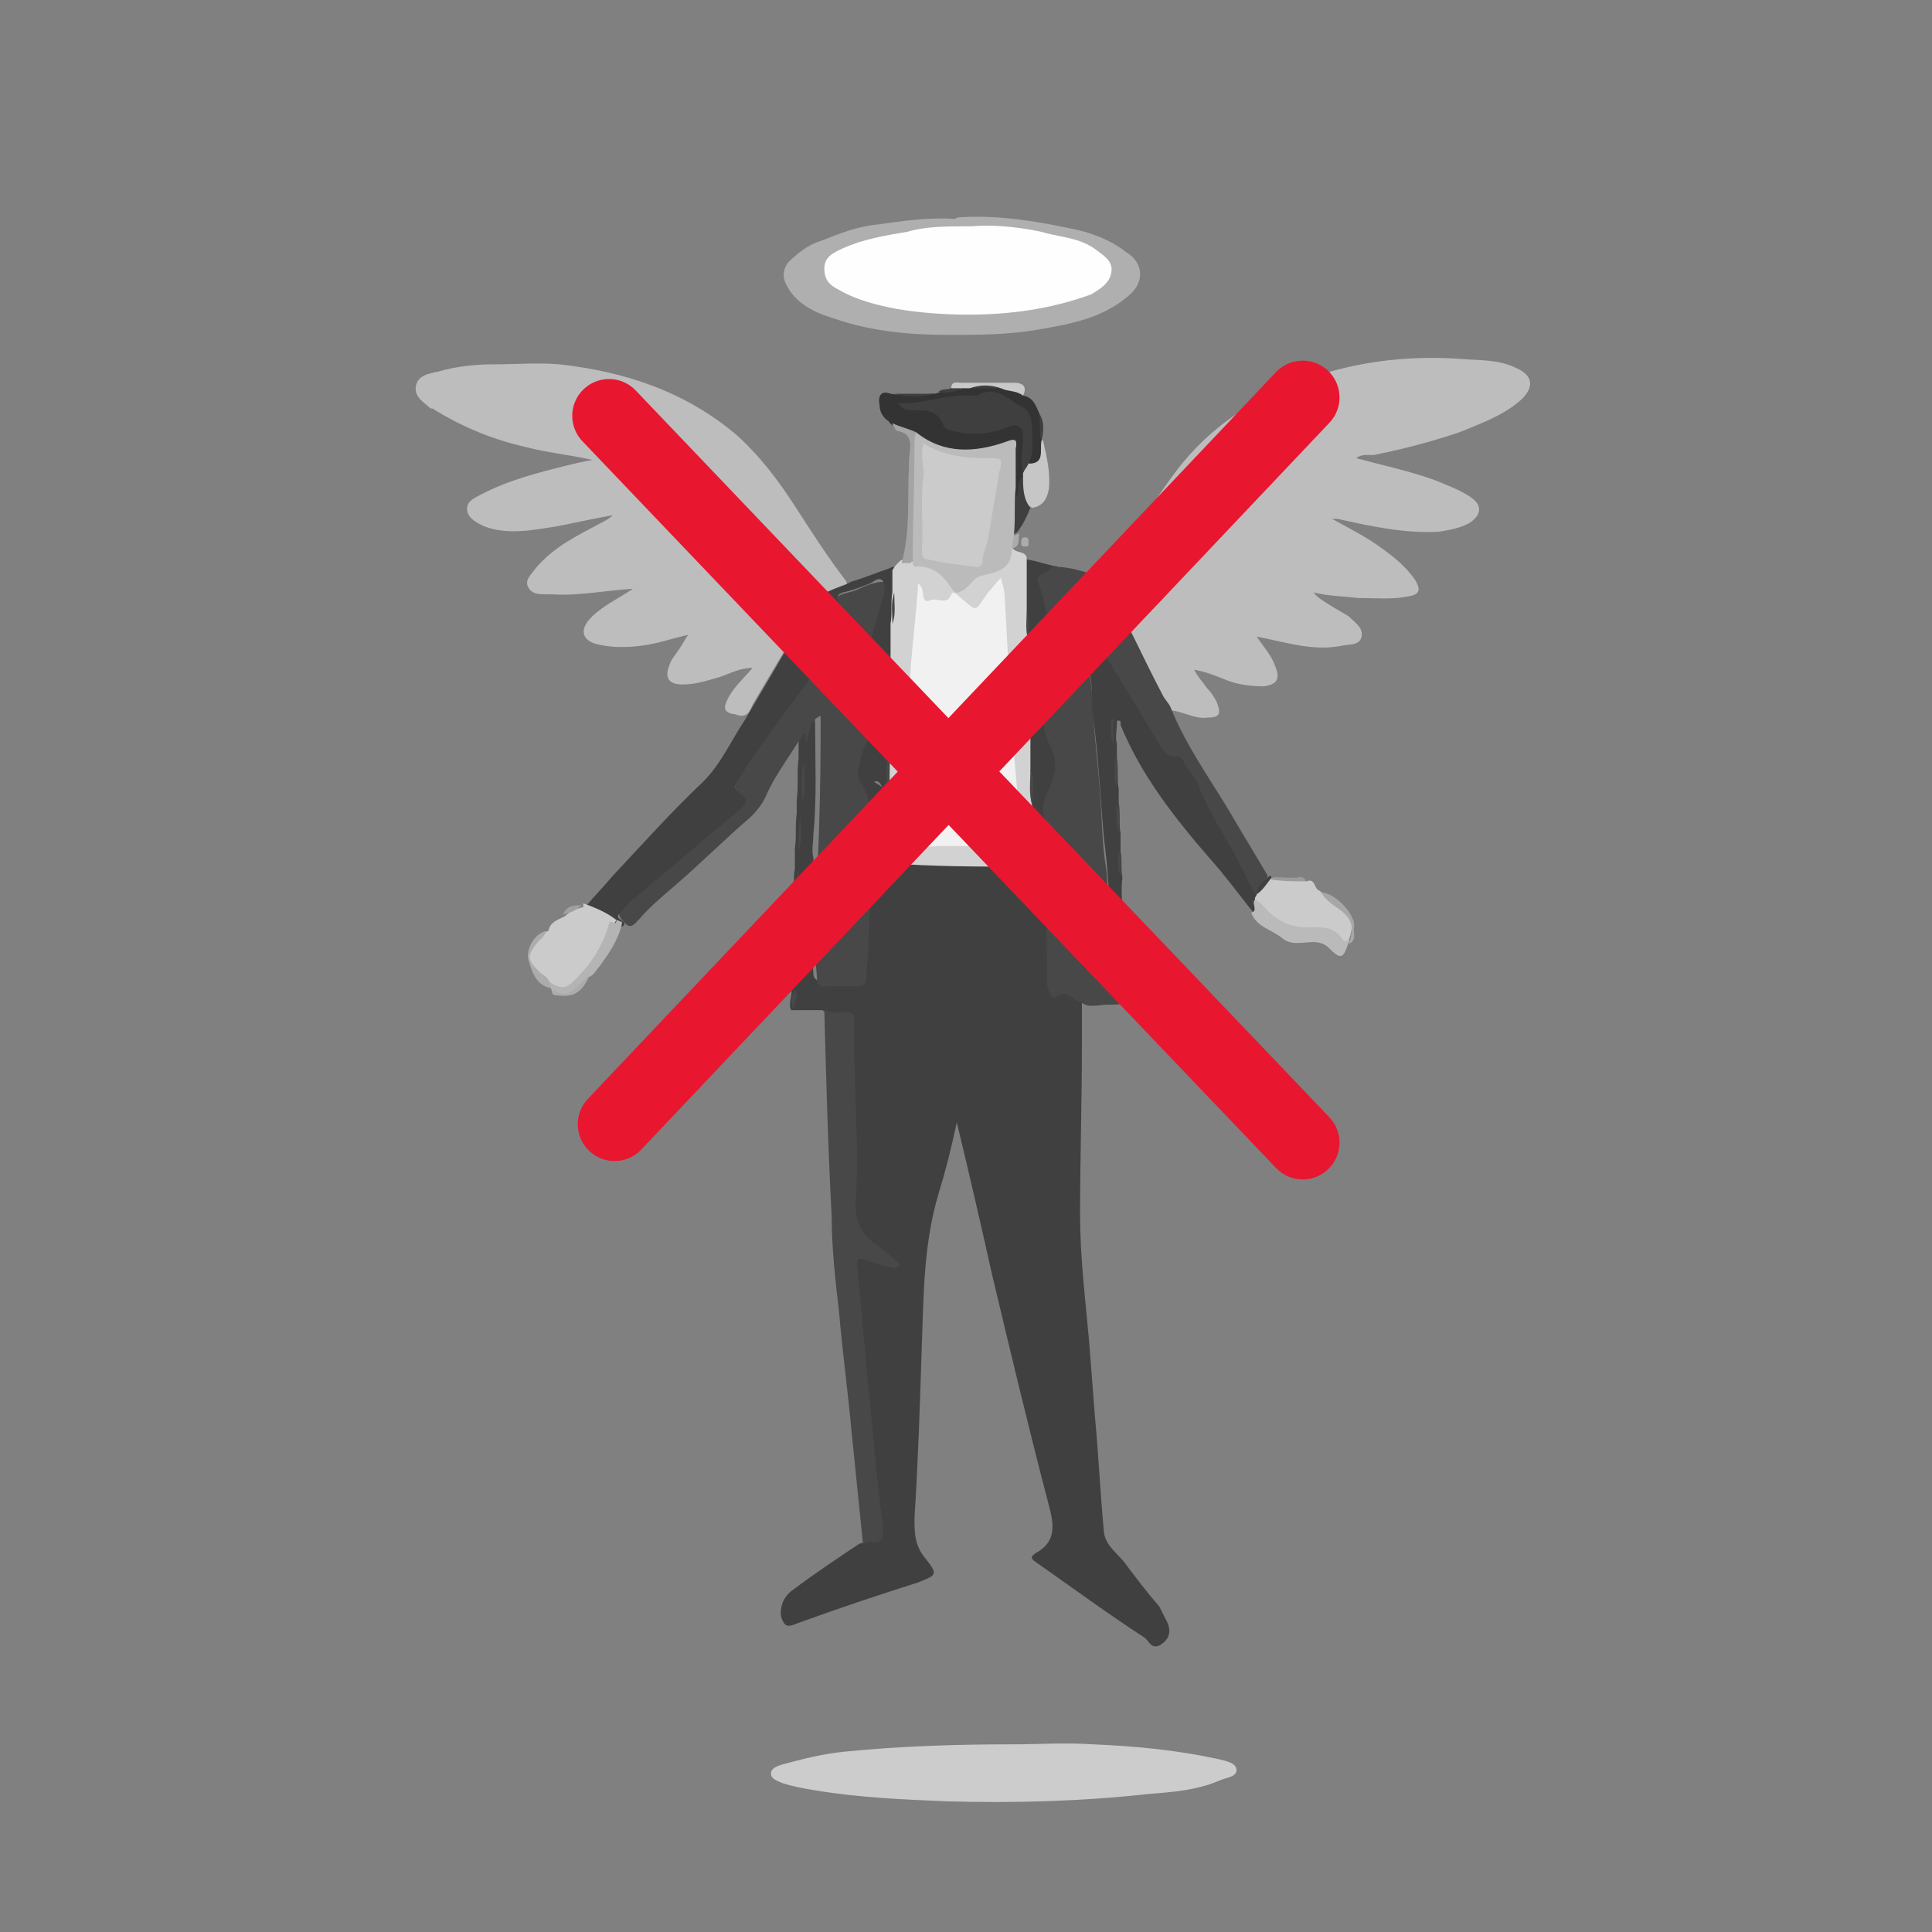 <svg version="1.1" id="Calque_1" xmlns="http://www.w3.org/2000/svg" x="0" y="0" viewBox="0 0 105 105" xml:space="preserve"><rect x="0" y="0" width="105" height="105" fill="#808080" stroke="none"/><style>.st0{fill:#404040}.st2{fill:#484848}.st7{fill:#cbcbcb}.st12{fill:#3f3f3f}.st13{fill:#acacac}</style><path class="st0" d="M55.8 30.4c.6.1 1.1.3 1.7.4v.1c-1 .7-.4 1.6-.2 2.4.2.7.4 1.5.6 2.2.1.5.2 1-.1 1.4-.9 1.2-.9 2.6-.2 4 .2.5.2 1.1-.1 1.6-.4.8-.5 1.6-.4 2.5 0 1.4 0 2.9.1 4.3 0 1.3.1 2.5 0 3.8 0 .4-.1.7.6.7.3 0 .9 0 1 .6v2.4c0 3.1-.1 6.1-.1 9.2 0 2.4.3 4.7.5 7l.3 3.9c.2 2.1.3 4.3.5 6.4.1.7.7 1.1 1.1 1.6.6.8 1.2 1.6 1.9 2.4l.3.6c.3.5.4 1-.1 1.4-.6.5-.8-.2-1-.3-2-1.3-3.9-2.7-5.9-4.1-.3-.2-.3-.3 0-.5 1.1-.6 1-1.5.7-2.6-1.1-4.2-2.1-8.4-3.1-12.6-.6-2.7-1.2-5.3-1.9-8.2-.3 1.4-.6 2.6-1 3.9-.8 2.7-.8 5.4-.9 8.2-.1 3.1-.2 6.3-.4 9.4 0 .8 0 1.5.6 2.2.7.9.6.9-.4 1.3-2.2.7-4.3 1.4-6.5 2.2-.3.1-.6.3-.8 0s-.2-.6-.1-1c.1-.3.3-.6.6-.8 1.2-.9 2.4-1.7 3.6-2.5 1-.2.9-.9.8-1.7-.5-4-.7-8-1.2-12.1v-1c0-.6.2-.8.8-.7.4.1.8.2 1.4.2-.5-.5-.9-.8-1.3-1.1-.6-.5-.8-1.1-.8-1.8v-3c.1-2.2-.2-4.5-.1-6.7 0-.5-.2-.8-.8-.8-.3 0-.6-.1-.8-.3H43c-.2-.4.1-.8 0-1.2v-2c.1-.5 0-1 .1-1.5v-1.3c.1-.6 0-1.2.1-1.7v-1.1c.1-.6 0-1.2.1-1.9v-.7c.1-.8 0-1.5.1-2.3v-.9c.2-.4-.2-.8.1-1.1.1-.2.3-.4.5-.4.3 0 .3.4.3.6 0 2 .1 4-.1 6 0 .4-.1.8 0 1.2.1 1.4 0 2.8-.2 4.1-.1.8.2 1.5.2 2.2 0 .3.2.4.4.4H46c.5 0 .5-.5.6-.8.2-.2.3-.5.3-.8 0-.5 0-1 .2-1.5.1-.3.1-.7 0-1-.1-.7-.1-1.4.1-2.1.1-.4-.2-.8 0-1.2.1-.3.2-.6.6-.3.3.3-.1.8.4 1.1 2.3.3 4.5.1 6.8.2.5 0 .6-.2.6-.7v-2.5c0-.7.1-1.3-.1-2-.1-.8 0-1.7-.1-2.5 0-.6.1-1.2-.1-1.8-.1-.9 0-1.8-.1-2.7 0-.6.1-1.1-.1-1.7-.1-.7 0-1.5 0-2.2.5-.1.5-.3.7-.4z"/><path d="M60 31.4c0-.3.2-.4.3-.6 1.3-1.7 2.4-3.6 3.7-5.3 1.7-2.2 3.9-3.7 6.5-4.7 2.8-1.1 5.8-1.5 8.8-1.3 1 .1 2.1 0 3.1.5.9.4 1 1 .3 1.7-1 .9-2.2 1.3-3.4 1.8-1.5.5-3 .9-4.5 1.2-.3.1-.7-.1-1.1.2 1.5.4 2.9.7 4.3 1.2.7.3 1.3.5 1.9.9s.7.9 0 1.4c-.5.3-1.1.4-1.7.5-1.9.1-3.7-.3-5.5-.7h-.3c.9.5 1.9 1 2.7 1.6.7.5 1.3 1 1.8 1.7.3.5.3.8-.3.9-.9.2-1.9.1-2.8.1-.8-.1-1.6-.1-2.4-.3.2.3.6.5.9.7s.7.4 1 .6c.3.3.8.6.7 1.1-.1.5-.7.4-1.1.5-1.6.3-3-.2-4.6-.5.4.6.8 1 1 1.6.3.7.1 1-.6 1.1-.8 0-1.5-.1-2.2-.4-.5-.2-1-.4-1.6-.5.2.4.5.7.7 1 .2.2.4.5.5.7.3.7.2.9-.5.9-.7.1-1.4-.4-2.1-.4-.4 0-.5-.4-.6-.6-.9-2-2-3.9-2.9-5.9v-.7zm-19.7 7.5c-.2 0-.3-.1-.5-.1-.4-.1-.5-.3-.3-.7.3-.7.9-1.2 1.4-1.8-.7 0-1.2.3-1.8.5-.7.2-1.3.4-2 .4-.8 0-1-.4-.7-1.1.1-.3.3-.5.5-.8s.3-.5.5-.8c-.9.2-1.7.5-2.6.6-.8.1-1.6.1-2.4-.1-.7-.2-.9-.7-.4-1.3.6-.7 1.5-1.1 2.4-1.7-1.6.1-3 .4-4.4.3h-.3c-.4 0-.8 0-1-.4s.2-.7.4-1c1-1.2 2.3-1.8 3.6-2.5.2-.1.4-.2.6-.4-1.1.2-2 .4-3 .6-1.3.2-2.7.5-4 0-.4-.2-.8-.4-.9-.8-.1-.5.3-.7.7-.9 1.5-.8 3.1-1.2 4.7-1.6.4-.1.8-.2 1.4-.3-1.3-.3-2.5-.4-3.6-.7-1.8-.4-3.5-1.1-5.1-2.1h-.1c-.3-.3-.9-.6-.8-1.2s.7-.7 1.2-.8c1-.3 2.1-.4 3.1-.4 1.2 0 2.3-.1 3.5 0 3.6.4 6.9 1.5 9.7 3.9 1.2 1.1 2.2 2.4 3.1 3.8.9 1.4 1.8 2.8 2.8 4.1 0 0 0 .1.1.2-.2.5-.7.5-1 .6-.6.2-1 .5-1.3 1.1-.9 1.4-1.9 3.1-2.9 4.8-.1.2-.2.6-.6.6z" fill="#bdbdbd"/><path class="st2" d="M60 31.4c1.1 2.1 2.1 4.3 3.2 6.4.1.2.3.4.4.6.8 2 2 3.7 3.1 5.5.7 1.2 1.5 2.5 2.2 3.7-.1.4-.5.6-.5 1-.1.1-.1.2-.3.2-.3-.1-.4-.4-.5-.6-.8-1.9-2-3.5-2.8-5.4-.2-.5-.6-.9-.8-1.3 0-.1-.1-.2-.2-.2-.7-.1-.9-.7-1.3-1.2l-3.9-6.3c-.2-.3-.3-.6-.7-.7-.1.3.1.5.2.7.9 1.5 1.3 3.1 1.3 4.9.1 1.5.3 3.1.4 4.6.1 1.3.1 2.6.3 3.8s0 2.3.2 3.5c.1.4.2.7.5.9 0-.1 0-.3.2-.4.2.4.1.8.1 1.2v1.3c.1 1 .1 1-.9 1-.5 0-1 .2-1.4-.1-.5-.1-.8-.8-1.4-.3-.1.1-.2 0-.3-.1-.1-.2-.2-.5-.2-.7 0-1.5 0-3-.1-4.5-.1-1.6 0-3.3-.1-4.9 0-.4.1-.7.3-1.1.4-.8.5-1.5.1-2.3-.6-1.2-.6-2.3.1-3.4.7-1.2.2-2.3-.2-3.4-.2-.7-.3-1.5-.6-2.2-.1-.3.1-.3.2-.4.2-.1.5-.2.6-.4 1.2 0 2 .4 2.8.6zM47.1 52.6c0 1 0 1-1 1H45c-.5.1-.6-.1-.6-.5-.1-1.1-.2-2.2-.1-3.4.2-3.4.3-6.7.3-10.1v-.7c-.7.3-.6 1-.8 1.5 0-.2 0-.3-.1-.6-.7 1.2-1.5 2.2-2 3.3-.2.5-.5.9-.9 1.3-1.4 1.2-2.8 2.6-4.2 3.8-.7.6-1.3 1.1-1.9 1.8-.2.2-.4.5-.7.2l-.1-.1c-.4-.4-.3-.7.1-1 1.2-1 2.4-2.1 3.7-3.1.9-.7 1.6-1.5 2.5-2.1.3-.2.3-.5 0-.7-.3-.3-.3-.6-.1-.9.4-.7.9-1.4 1.4-2.1 1-1.4 2.1-2.9 3.1-4.3.3-.5.7-.9 1-1.3.3-.5.3-.8 0-1.3-.4-.7-.3-.9.5-1.1.5-.1.9-.4 1.4-.5.7-.2.9 0 .8.7-.1.5-.2 1-.4 1.4-.4 1.1-.6 2.3-1 3.4-.2.5 0 .9.3 1.3.6.7.7 1.3.2 2.1-.2.3-.3.8-.4 1.2-.1.3-.1.6 0 .9.3.5.4 1.2.7 1.8.1.2.1.3.1.5-.2 2.2-.1 4.4-.3 6.6-.3.1 0 .6-.4 1z"/><path d="M55.1 94.8c1.3 0 2.8-.1 4.3 0 2.3.1 4.5.3 6.8.8.4.1 1 .2 1 .6s-.6.4-1 .6c-1.2.5-2.5.6-3.8.7-3.6.4-7.3.5-10.9.4-2.4-.1-4.8-.2-7.2-.6-.6-.1-1.2-.2-1.8-.4-.2-.1-.6-.2-.6-.5s.3-.4.6-.5c1.1-.3 2.3-.6 3.4-.7 3-.3 6-.4 9.2-.4z" fill="#ccc"/><path class="st0" d="M47.1 52.6c.1-.6.1-1.1.1-1.7.1-1.6.1-3.2.2-4.9.1-1.3 0-2.5-.7-3.6-.1-.2-.1-.5 0-.8.1-.5.2-1 .5-1.4.4-.7.3-1.2-.2-1.8-.5-.5-.5-1-.3-1.7.5-1.4.9-2.9 1.3-4.3.1-.3.1-.5 0-.8-.2-.3-.5 0-.7.1-.5.2-1 .4-1.5.5-.3.1-.4.3-.2.6.8 1 .2 1.7-.5 2.5-.4.5-.8 1-1.1 1.6-1.3 1.8-2.7 3.6-3.9 5.5-.2.3-.2.5.1.7.5.3.4.6 0 .9l-5.7 4.8c-.3.2-.5.5-.8.8-.4.4.4.4.2.7-.1.1-.2 0-.4 0-.5-.4-1.2-.5-1.7-1 .5-.6 1-1.1 1.5-1.7 1.6-1.7 3.2-3.5 4.9-5.1 1-1 1.5-2.2 2.3-3.4 1.1-1.9 2.3-3.8 3.3-5.8.4-.8 1-1.1 1.8-1.4.3-.1.5-.2.7-.3.7-.2 1.4-.5 2-.7.2-.1.4-.2.5.2.3.4.2.8.1 1.2-.2.6-.1 1.2-.1 1.7 0 .9.1 1.7-.1 2.6 0 .1-.1.1-.1.2-.2.1-.4.3-.2.6.2.4.2.8 0 1.3 0 .1-.1.2-.1.4.2.3 0 .5-.2.9-.4.6-.7 1.4-.9 2.1-.1.2.1.4.3.4.8.4 1.1 1 .8 1.8-.1.3-.1.6.2.8.1.2.1.4 0 .6 0 .1-.1.2-.2.2-.8 0-.5.7-.4.9.1.3.2.6-.1.9-.1.1 0 .3 0 .4.2 1.4-.1 2.8-.1 4.2-.3.1-.3.3-.6.3z"/><path class="st2" d="M44.8 54.9c.4.1.8.2 1.1.1.4 0 .6.1.5.5v.1c0 3.3.3 6.6.1 9.9 0 1 .4 1.7 1.2 2.2.3.2.6.5 1 .8.1.1.2.2.2.3-.1.1-.2.1-.3.1-.5-.1-1-.2-1.5-.4s-.6 0-.5.4l.3 3.3.3 3.3c.2 1.7.3 3.4.5 5.1.1.8.2 1.7.3 2.5 0 .5-.1.8-.7.7-.1 0-.2 0-.4.1-.2-2-.4-3.9-.6-5.9-.2-2.2-.5-4.4-.7-6.7-.2-1.7-.4-3.5-.4-5.2-.2-3.7-.3-7.4-.4-11.2z"/><path d="M48.2 45.6v-.7c-.2-.2-.2-.5-.1-.7.1-.4.1-.9 0-1.3.1-.6.1-1.3.1-1.9 0-.8.1-1.7.1-2.5.1-.4.1-.8 0-1.2 0-.2 0-.5.1-.7v-2.7c.1-.6 0-1.2.1-1.7V31c.1-.2.2-.3.4-.5.1-.1.3-.1.5-.1.2.1.3.2.5.2.7.1 1.2.3 1.6 1 .1.3.4.5.7.2.4-.4 1-.6 1.6-.9.5-.2 1-.5 1-1.2h.2c.1.4.7.2.8.6v2.9c.1.5 0 1.1.1 1.6v2.7c.1.6 0 1.2.1 1.7v2.6c.1.7 0 1.3.1 2v2.8c0 .4-.1.5-.5.5-2.5 0-5 0-7.4-.2-.1-.4-.1-.9 0-1.3z" fill="#d2d2d2"/><path d="M52.3 11.8c2-.1 3.9.2 5.8.6 1.1.2 2.2.6 3.1 1.3 1 .6 1 1.7.1 2.4-1.4 1.2-3.1 1.5-4.8 1.8s-3.3.3-5 .3c-2.1 0-4.2-.2-6.2-.9-1-.3-2.1-.8-2.6-1.9-.2-.4-.1-.8.1-1.1.5-.5 1.1-1 1.8-1.2 1-.4 2-.8 3.1-.9 1.4-.2 2.8-.4 4.2-.3.1-.1.3-.1.4-.1z" fill="#afafaf"/><path class="st0" d="M61.1 51v.6c-.9-.2-.8-1-.8-1.5 0-1.5-.1-3-.3-4.5-.2-2.2-.3-4.5-.6-6.7-.1-.6 0-1.2-.1-1.8-.1-1.1-.6-2.1-1.1-3-.1-.3-.3-.5-.4-.8-.1-.2-.2-.3 0-.5.2-.1.3 0 .5.1.3.3.5.6.7 1 1.4 2.2 2.7 4.4 4.1 6.7.2.3.4.6.8.5.2 0 .3.1.4.2.2.5.6.9.8 1.3.7 1.8 1.8 3.3 2.6 5 .2.4.4.9.7 1.2 0 0 .1.1.1.2-.1.2.2.7-.3.7-.8-1-1.6-2.1-2.5-3.1-1.9-2.2-3.7-4.5-4.8-7.2v-.2c-.2-.1-.2 0-.2.1 0 .4-.1.8 0 1.1v.8c.1.6 0 1.1.1 1.7v.7c.1.6 0 1.2.1 1.7v1c.1.4 0 .9.1 1.4-.1.8 0 1.6.1 2.4 0 .3-.4.6 0 .9z"/><path d="M55.6 21.5c.6.1.7.6.9 1 .1.5 0 1 .1 1.5v.8c0 .4-.2.6-.6.5-.3-.5 0-1 0-1.4 0-1.5-1.2-2.5-2.7-2.2-.8.2-1.7.1-2.6.3-.5.1-1 .3-1.6.1.2.2.5.1.7.1.7 0 1.3.1 1.7.8.3.5 1 .5 1.5.4.6-.1 1.2-.1 1.8-.3.6-.2 1 .1 1 .7s-.1 1.2 0 1.9c0 .1 0 .2-.1.3-.1.2-.2.5-.2.7 0 .1 0 .4-.2.4s-.2-.2-.3-.4v-2.1c0-.4-.1-.5-.6-.4-1.1.3-2.2.5-3.4.1-.5-.2-.9-.4-1.4-.7-.3-.4-1-.2-1.3-.7-.3-.2-.5-.5-.5-.9-.1-.5.1-.8.6-.6.7.1 1.5.1 2.2 0h.2c.4-.1.9-.3 1.3-.4h2c.7.1 1.2 0 1.5.5z" fill="#333"/><path class="st7" d="M31.7 49.1c.6.2 1.3.5 1.8.9-.3.5-.5 1-.8 1.4-.2.4-.4.7-.6 1.1-.2.6-.7.9-1.2 1.2-.4.2-.8 0-1.1-.2-.4-.4-.8-.8-1-1.3-.1-.4-.1-.7.3-.9.3-.2.3-.6.7-.7.1-.5.5-.6.9-.8.3-.3.6-.4 1-.5v-.2zm36.5-.2c0-.2.1-.2.1-.3.2-.4.4-.7.9-.9.6 0 1.2 0 1.8.2.5-.2.4.4.7.5l1.2.9c.6.5.7 1 .4 1.8-.2.2-.4.2-.5 0-.5-.5-1-.5-1.7-.5-1.3.1-2.2-.5-2.9-1.7z"/><path d="M68.2 48.9c.3.1.5.4.7.6.6.6 1.3.9 2.2.9.7 0 1.4-.1 1.9.7.1.1.2 0 .3 0 0 0 .1.1 0 .1-.3.9-.4 1-1.1.3-.2-.2-.5-.3-.8-.3-.6 0-1.2.2-1.7-.2-.6-.5-1.4-.6-1.7-1.4.4-.1 0-.5.2-.7z" fill="#bababa"/><path d="M55.6 25.9v-.2c.1-.1-.1-.4.3-.5.9 0 .6-.7.7-1.2 0-.1.1-.1.1 0 .2.9.4 1.7.3 2.6-.1.5-.3.9-.9 1-.7-.4-.8-.7-.5-1.7z" fill="#c6c6c6"/><path d="M29.9 53.4c.7.4.9.3 1.4-.2.9-.9 1.5-1.9 1.8-3 .1-.3.4.2.4-.2.1 0 .2.1.3.1v.1c-.2.9-.7 1.6-1.2 2.3-.2.2-.3.5-.6.6-.1 0-.1.1-.2.2-.5.7-1 1-1.8.6 0-.1-.1-.2-.1-.3-.1-.1-.1-.1 0-.2z" fill="#b4b4b4"/><path d="M48.5 23c.4.2.9.3 1.3.5.1 1.1.1 2.2 0 3.3-.1 1-.1 1.9-.1 2.9 0 .3 0 .6-.2.9H49c.5-1.8.3-3.6.4-5.3v-.2c0-.7.4-1.5-.7-1.7-.1-.2-.2-.3-.2-.4z" fill="#a4a4a4"/><path class="st12" d="M55.6 25.9c0 .6 0 1.2.4 1.7-.2.5-.4.9-.7 1.3-.1.1-.3.2-.4 0-.2-.7-.1-1.4-.1-2.1 0-.2 0-.4.3-.4 0 .2 0 .4.1.6.3-.3 0-.8.4-1.1z"/><path class="st13" d="M29.9 53.4v.3c-.8-.2-1-.9-1.2-1.6-.1-.6.4-1.4 1-1.5-.1.2-.2.4-.4.5-.7.9-.7 1 .1 1.8.2.1.4.3.5.5z"/><path d="M55.6 21.5c-.4-.3-.8-.2-1.2-.4-.6-.1-1.1-.1-1.7 0h-.4c-.2.1-.4.1-.6 0 0-.4.3-.3.5-.3h2.9c.6 0 .7.3.5.7z" fill="#c9c9c9"/><path d="M73.3 51.3c.3-.9.2-1.3-.4-1.8-.4-.3-.8-.5-1.1-1 .7 0 1.8 1.1 1.8 1.8-.1.3.2.8-.3 1z" fill="#a7a7a7"/><path class="st13" d="M30 53.9l.1-.1c.8.6 1.2-.2 1.7-.6 0 0 .1-.1.2-.1-.4.9-.9 1.1-1.7 1-.1 0-.3 0-.3-.2z"/><path d="M71 47.9c-.6 0-1.3 0-1.9-.1v-.1h1.4c.2-.1.4 0 .5.2z" fill="#9c9c9c"/><path class="st12" d="M50.8 21.4c-.7.2-1.5.2-2.2 0h2.2z"/><path class="st2" d="M43.7 41.4c0 .8.1 1.5-.1 2.3 0-.8-.1-1.6.1-2.3z"/><path class="st0" d="M69.1 47.7c-.3.4-.5.7-.8.9 0-.5.4-.7.7-1 .1 0 .1.1.1.1z"/><path d="M31.6 49.2c-.3.3-.6.4-1 .5.2-.5.6-.5 1-.5z" fill="#a0a0a0"/><path class="st2" d="M43.5 44.4c0 .6.1 1.3-.1 1.9 0-.7 0-1.3.1-1.9z"/><path class="st13" d="M55.7 29.2c.2 0 .2.1.2.3 0 .2 0 .2-.2.2s-.2-.1-.2-.2 0-.3.2-.3zm-.6-.1c.1 0 .2-.1.3-.1-.1.3.1.7-.4.8-.2-.4-.1-.6.1-.7z"/><path class="st2" d="M60.8 45.3c-.2-.6-.1-1.2-.1-1.7.2.5.1 1.1.1 1.7zm-17.4 2c0 .6.1 1.2-.1 1.7 0-.5-.1-1.1.1-1.7zm17.3-4.5c-.2-.6-.1-1.1-.1-1.7.2.6.1 1.2.1 1.7zm-.2-2.4c-.2-.4-.1-.9-.1-1.3 0-.1 0-.1.2.1-.2.3 0 .8-.1 1.2z"/><path class="st12" d="M51.7 21.1h.6c-.4.2-.9.3-1.3.2.2-.2.5-.1.7-.2z"/><path class="st2" d="M43.2 53.8c.3.4-.2.8 0 1.2-.3-.5-.2-.9 0-1.2z"/><path class="st12" d="M56.6 24c-.1-.5-.1-1-.1-1.5.3.5.2 1 .1 1.5z"/><path class="st2" d="M43.3 50.4c0 .5.1 1-.1 1.5 0-.6-.1-1.1.1-1.5zm17.6-2.8c-.2-.4-.1-.9-.1-1.4.2.5.1 1 .1 1.4zm-4.8-3.8c-.2-.7-.1-1.3-.1-2 .3.7.1 1.3.1 2zm-.1-4.5c-.2-.6-.1-1.2-.1-1.8.2.6.1 1.2.1 1.8zm-.1-4.5c-.2-.5-.1-1.1-.1-1.6.2.5.1 1.1.1 1.6zm-7.7 10.8V47c-.2-.4-.1-.9-.1-1.3l.1-.1z"/><path class="st0" d="M48.4 38.5v2.6c-.1.6 0 1.2-.1 1.9v2c-.6-.1-.4-.5-.3-.8.3-.5.1-1-.1-1.5-.1-.2-.2-.3-.4-.2-.6.1-.6-.3-.5-.7.2-.7.6-1.4.9-2.1.3-.8.5-1.7.2-2.6-.1-.3 0-.5.3-.5.1.6 0 1.2 0 1.9z"/><path class="st2" d="M48.4 38.5v-1.9h.1c0 .6 0 1.3-.1 1.9zm.2-6.3c0 .6.1 1.2-.1 1.7 0-.6-.1-1.1.1-1.7z"/><path d="M49.9 31.7l.1.1c.3.3 0 1.1.6.8.4-.1.9.3 1.1-.3.1-.2.3 0 .4.1 1.1.9.8.9 1.6-.2.2-.2.4-.5.7-.8.1.4.2.7.2 1l.3 5.4c.1 2.1.3 4.3.5 6.4 0 .6.3 1.3 0 1.8s-1.1.1-1.6 0c-1.4 0-2.9-.1-4.3.1-.6.1-.7-.2-.7-.7.2-1.6.2-3.1.4-4.7.2-1.5.2-3 .3-4.5.1-1.3.3-2.9.4-4.5z" fill="#f1f1f1"/><path d="M55.1 29.1c0 .2-.1.4-.1.7 0 1.2-.9 1.3-1.7 1.5-.4.1-.6.6-1 .8-.2.1-.3.2-.5 0-.5-.8-1.1-1.4-2.1-1.3 0 0-.1-.1-.1-.2 0-2.1.1-4.2.1-6.4 0-.2 0-.5.1-.7 1.5 1.2 3.2 1.1 4.9.5.5-.2.6-.1.5.4v2.1c-.1.8 0 1.7-.1 2.6z" fill="#bbb"/><path class="st2" d="M48.2 42.9c0-.6-.1-1.3.1-1.9 0 .6.1 1.3-.1 1.9z"/><path d="M52.8 12.3c1-.1 2.4 0 3.8.3 1 .3 2.1.3 3 1 .4.3.9.6.8 1.2-.1.6-.6.9-1.1 1.2-2.2.8-4.4 1.1-6.7 1.1-1.3 0-2.6-.1-3.8-.3-1.1-.2-2.3-.5-3.3-1.1-.4-.2-.7-.5-.7-1.1 0-.7.6-.9 1-1.1 1.1-.5 2.3-.7 3.5-.9 1-.3 2.1-.3 3.5-.3z" fill="#fefefe"/><path class="st12" d="M55.9 25.2c-.1.2-.2.3-.3.5-.2-.7 0-1.3 0-2 0-.5-.3-.7-.8-.5-1 .4-2 .5-3.1.2-.1 0-.3-.1-.4-.2-.3-1-1.1-.9-1.8-.9-.3 0-.5-.1-.7-.4 1.4.1 2.6-.5 4-.4h.3c1-.6 1.7.2 2.4.6.5.2.6.8.6 1.3 0 .6.1 1.2-.2 1.8zm-3.2-4.1c.6-.2 1.1-.2 1.7 0h-1.7z"/><path class="st7" d="M50.2 24.1c1.1.7 2.3.8 3.5.8.8 0 .8 0 .6.8l-.6 3.6c-.1.4-.3.8-.3 1.2 0 .2-.2.4-.4.3-.9-.1-1.7-.2-2.6-.4-.3 0-.3-.3-.3-.5.1-1.4-.1-2.8.1-4.1 0-.5-.2-1.1 0-1.7z"/><path d="M33.1 22.6l37.7 39.5m-37.4-1l37.4-39.5" fill="none" stroke="#e91630" stroke-width="4" stroke-linecap="round" stroke-miterlimit="10"/></svg>